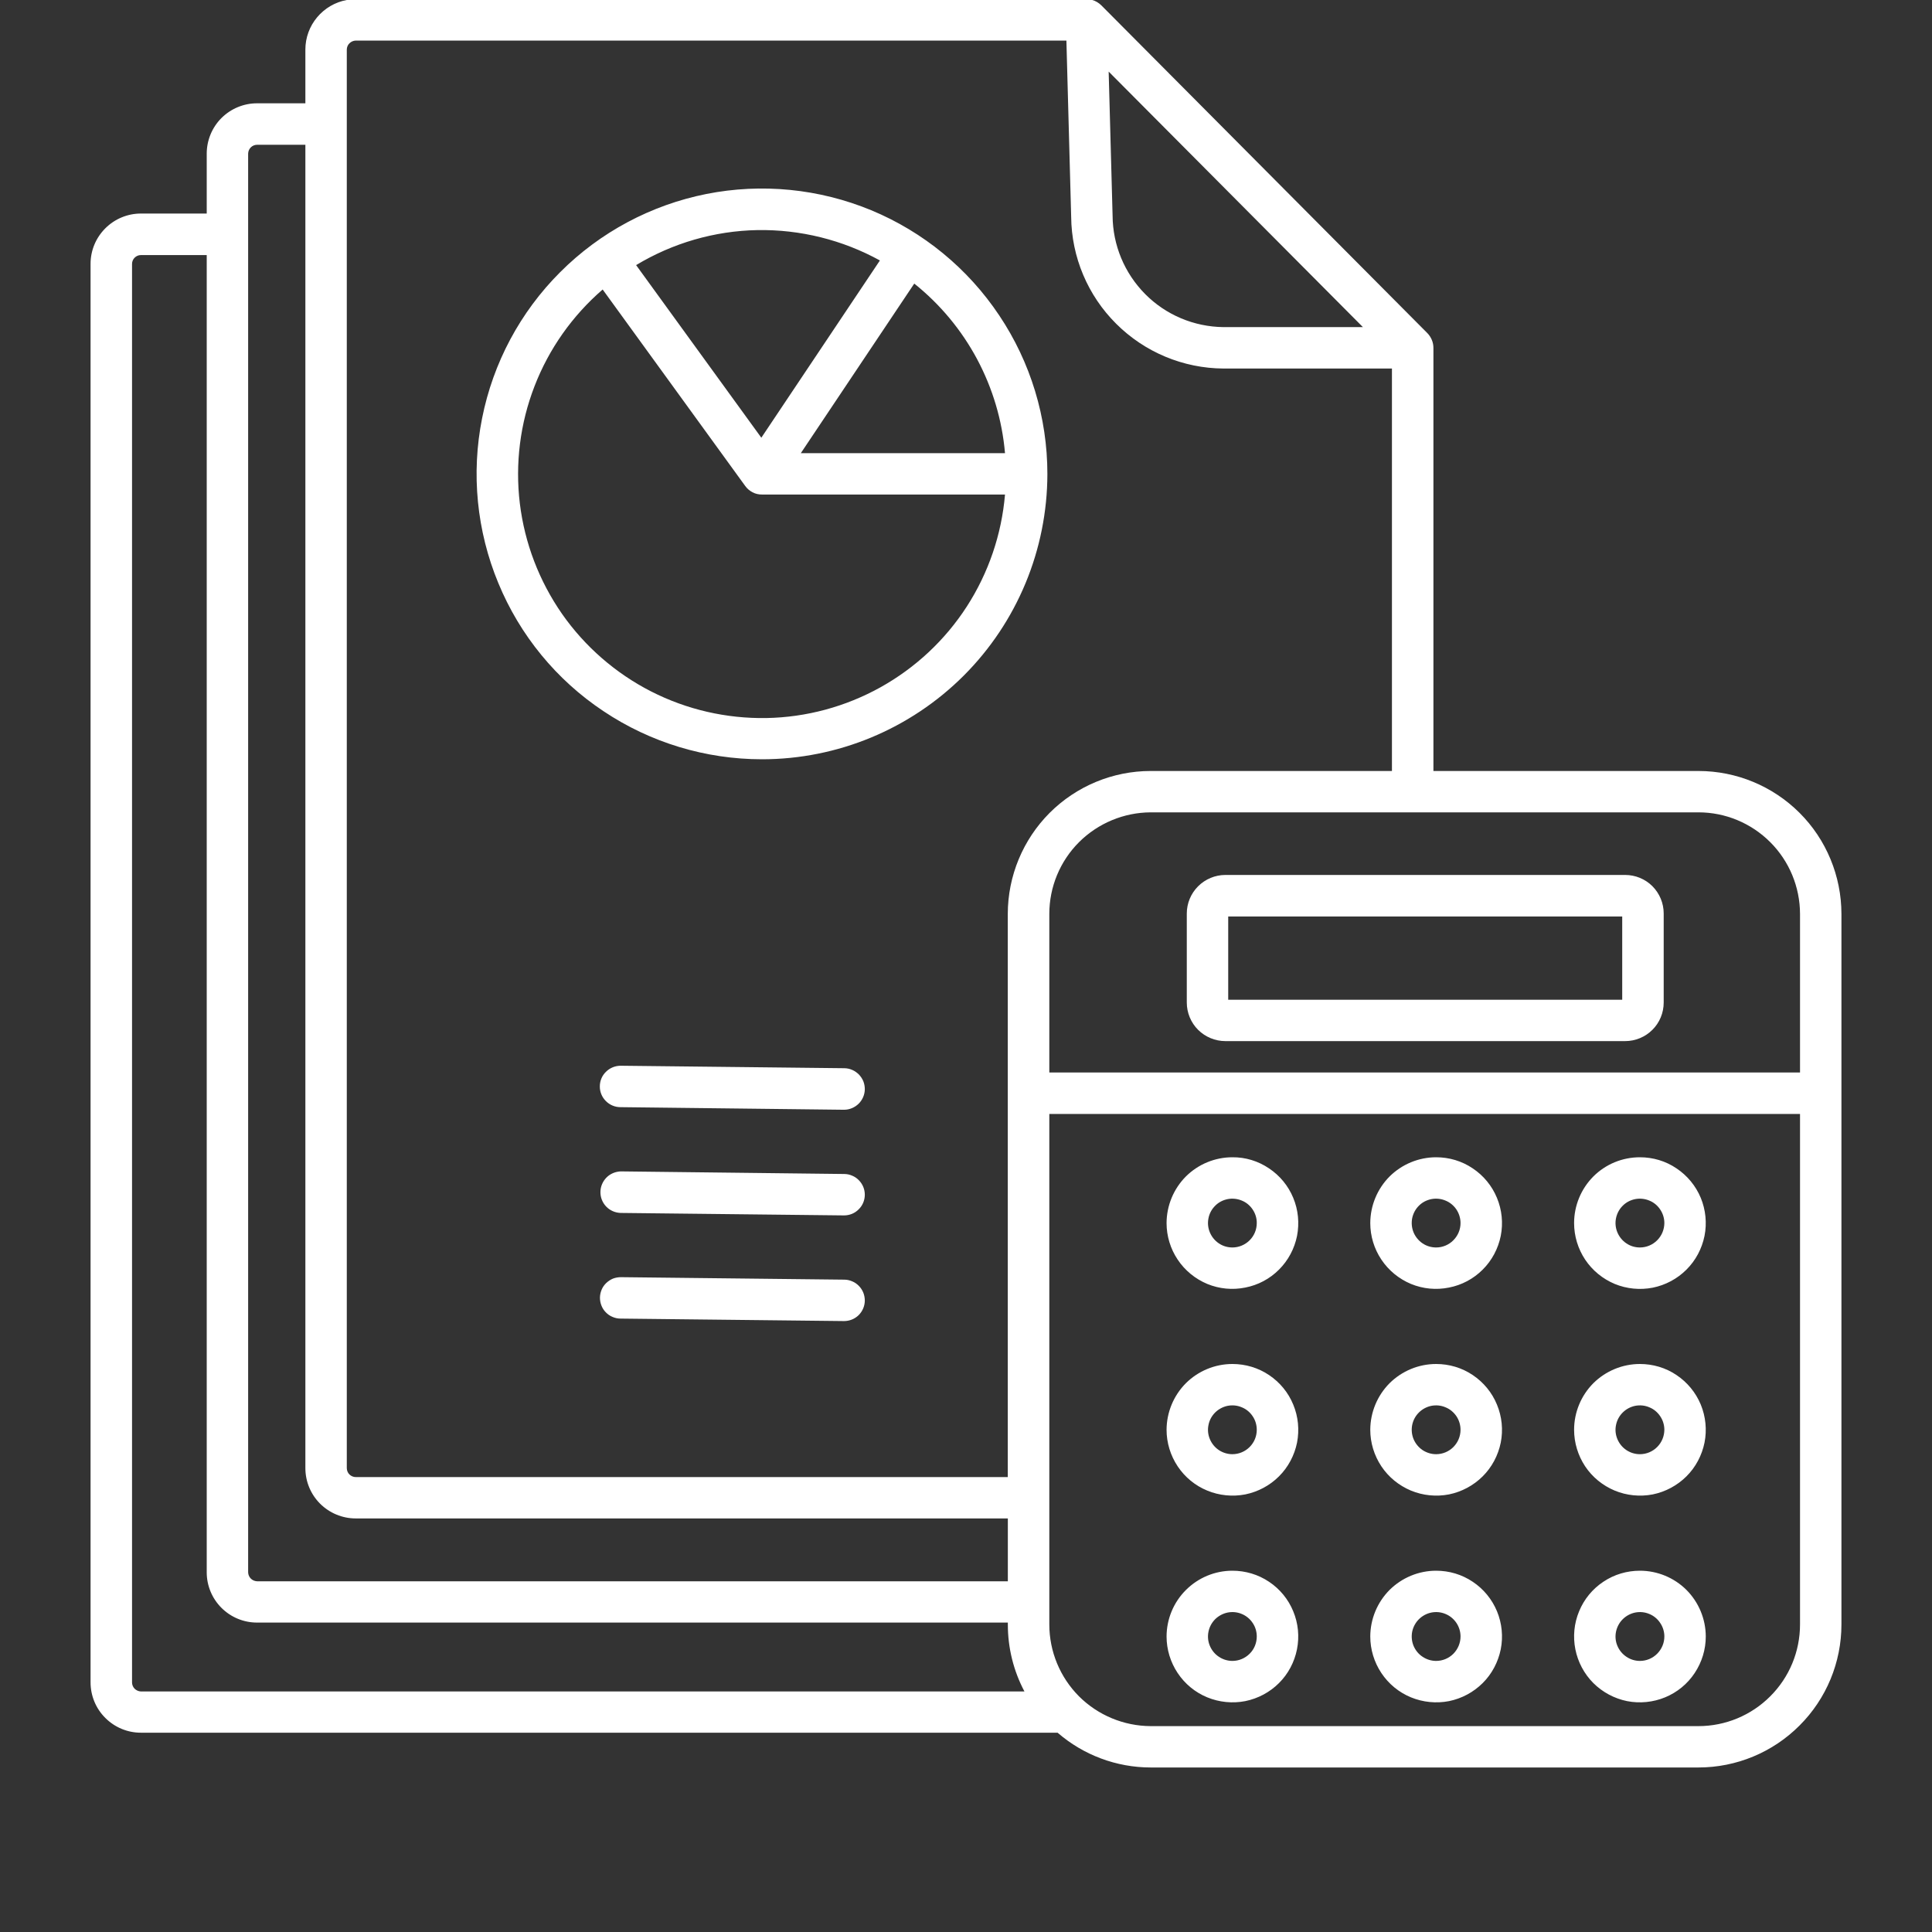 <svg width="32" height="32" viewBox="0 0 32 32" fill="none" xmlns="http://www.w3.org/2000/svg" xmlns:xlink="http://www.w3.org/1999/xlink">
	<rect x="0" y="0" width="32" height="32" fill="#333333" stroke="none"/>
	<desc>
			Created with Pixso.
	</desc>
	<defs>
		<clipPath id="clip2_3601">
			<rect id="Frame 1010105109" width="32" height="32" fill="white" fill-opacity="0"/>
		</clipPath>
	</defs>
	<g clip-path="url(#clip2_3601)">
		<path id="Vector" d="M27.162 27.51C27.082 27.51 27.004 27.486 26.938 27.441C26.871 27.396 26.82 27.334 26.789 27.26C26.758 27.188 26.75 27.105 26.766 27.027C26.782 26.949 26.82 26.877 26.877 26.82C26.933 26.764 27.005 26.725 27.083 26.709C27.162 26.693 27.243 26.701 27.317 26.732C27.391 26.762 27.454 26.814 27.498 26.881C27.543 26.947 27.567 27.025 27.567 27.105C27.567 27.213 27.524 27.314 27.448 27.391C27.372 27.467 27.27 27.51 27.162 27.51ZM18.092 0L5.743 0C5.551 0.035 5.377 0.137 5.252 0.287C5.127 0.436 5.058 0.625 5.058 0.82L5.058 1.711L4.257 1.711C4.036 1.711 3.825 1.799 3.668 1.955C3.512 2.111 3.424 2.324 3.424 2.545L3.424 3.537L2.333 3.537C2.113 3.537 1.901 3.625 1.745 3.781C1.588 3.938 1.5 4.148 1.5 4.369L1.5 27.865C1.5 28.088 1.588 28.299 1.745 28.455C1.901 28.611 2.112 28.699 2.333 28.699L17.517 28.699C17.945 29.07 18.493 29.275 19.059 29.275L28.132 29.275C28.76 29.275 29.362 29.025 29.806 28.58C30.25 28.137 30.5 27.535 30.5 26.906L30.5 15.137C30.499 14.51 30.25 13.906 29.806 13.463C29.362 13.02 28.76 12.77 28.132 12.77L23.742 12.77L23.742 5.764C23.742 5.719 23.734 5.674 23.716 5.631C23.699 5.59 23.674 5.551 23.642 5.518L18.241 0.088C18.199 0.047 18.148 0.016 18.092 0ZM27.162 26.016C26.947 26.016 26.736 26.078 26.556 26.199C26.377 26.318 26.237 26.488 26.155 26.688C26.072 26.887 26.051 27.107 26.093 27.318C26.135 27.529 26.239 27.725 26.391 27.877C26.544 28.029 26.738 28.133 26.95 28.176C27.161 28.217 27.381 28.195 27.58 28.113C27.779 28.031 27.95 27.891 28.069 27.711C28.189 27.531 28.253 27.32 28.253 27.105C28.252 26.816 28.137 26.539 27.933 26.334C27.729 26.131 27.451 26.016 27.162 26.016ZM23.787 27.51C23.707 27.51 23.629 27.486 23.562 27.441C23.496 27.398 23.444 27.334 23.413 27.26C23.383 27.188 23.375 27.105 23.39 27.027C23.406 26.949 23.444 26.877 23.501 26.82C23.557 26.764 23.629 26.725 23.707 26.709C23.786 26.693 23.867 26.701 23.941 26.732C24.015 26.762 24.078 26.814 24.123 26.881C24.167 26.947 24.191 27.025 24.191 27.105C24.191 27.213 24.148 27.314 24.073 27.391C23.997 27.467 23.894 27.51 23.787 27.51ZM23.787 26.016C24.003 26.016 24.213 26.078 24.393 26.199C24.572 26.318 24.712 26.488 24.795 26.688C24.877 26.887 24.899 27.107 24.857 27.318C24.814 27.529 24.711 27.725 24.558 27.877C24.405 28.029 24.211 28.133 24 28.176C23.788 28.217 23.569 28.195 23.369 28.113C23.17 28.031 23 27.891 22.88 27.711C22.76 27.531 22.696 27.32 22.696 27.105C22.697 26.816 22.812 26.539 23.016 26.334C23.221 26.131 23.498 26.016 23.787 26.016ZM20.413 27.51C20.333 27.51 20.254 27.486 20.188 27.441C20.122 27.398 20.07 27.334 20.039 27.26C20.008 27.188 20 27.105 20.016 27.027C20.031 26.949 20.07 26.877 20.126 26.82C20.183 26.764 20.255 26.725 20.333 26.709C20.412 26.693 20.493 26.701 20.567 26.732C20.64 26.762 20.704 26.814 20.748 26.881C20.793 26.947 20.816 27.025 20.816 27.105C20.816 27.213 20.774 27.316 20.698 27.391C20.622 27.467 20.519 27.51 20.412 27.51L20.413 27.51ZM20.413 26.016C20.628 26.016 20.839 26.078 21.019 26.199C21.198 26.318 21.338 26.488 21.42 26.688C21.503 26.887 21.524 27.107 21.482 27.318C21.44 27.529 21.337 27.725 21.184 27.877C21.032 28.029 20.837 28.133 20.625 28.176C20.414 28.217 20.195 28.195 19.995 28.113C19.796 28.031 19.626 27.891 19.506 27.711C19.386 27.531 19.322 27.32 19.322 27.105C19.323 26.816 19.438 26.539 19.642 26.336C19.847 26.131 20.123 26.016 20.413 26.016ZM27.162 24.086C27.082 24.086 27.004 24.062 26.938 24.018C26.871 23.973 26.82 23.91 26.789 23.836C26.758 23.762 26.75 23.682 26.766 23.604C26.782 23.523 26.82 23.453 26.877 23.396C26.933 23.34 27.005 23.301 27.084 23.285C27.162 23.27 27.243 23.277 27.317 23.309C27.391 23.338 27.454 23.391 27.498 23.457C27.543 23.523 27.567 23.602 27.567 23.682C27.566 23.789 27.524 23.891 27.448 23.967C27.372 24.043 27.27 24.086 27.162 24.086ZM27.162 22.592C27.378 22.592 27.589 22.654 27.768 22.775C27.947 22.895 28.087 23.064 28.17 23.264C28.252 23.463 28.274 23.684 28.232 23.895C28.189 24.105 28.086 24.301 27.933 24.453C27.78 24.605 27.586 24.709 27.375 24.752C27.163 24.793 26.944 24.771 26.745 24.689C26.545 24.605 26.375 24.467 26.255 24.287C26.136 24.107 26.072 23.896 26.072 23.682C26.072 23.393 26.187 23.115 26.391 22.91C26.596 22.707 26.873 22.592 27.162 22.592ZM23.787 24.086C23.707 24.086 23.629 24.062 23.562 24.018C23.496 23.973 23.444 23.91 23.413 23.836C23.383 23.762 23.375 23.682 23.39 23.604C23.406 23.523 23.444 23.453 23.501 23.396C23.557 23.34 23.629 23.301 23.708 23.285C23.786 23.27 23.867 23.277 23.941 23.309C24.015 23.338 24.078 23.391 24.123 23.457C24.167 23.523 24.191 23.602 24.191 23.682C24.191 23.789 24.148 23.891 24.073 23.967C23.997 24.043 23.894 24.086 23.787 24.086ZM23.787 22.592C24.003 22.592 24.213 22.654 24.393 22.775C24.572 22.895 24.712 23.064 24.794 23.264C24.877 23.463 24.899 23.684 24.857 23.895C24.814 24.105 24.711 24.301 24.558 24.453C24.405 24.605 24.211 24.709 24 24.752C23.788 24.793 23.569 24.771 23.37 24.689C23.17 24.605 23 24.467 22.88 24.287C22.76 24.107 22.696 23.896 22.696 23.682C22.697 23.393 22.812 23.115 23.016 22.91C23.221 22.707 23.498 22.592 23.787 22.592ZM20.413 24.086C20.333 24.086 20.254 24.062 20.188 24.018C20.121 23.973 20.07 23.91 20.039 23.836C20.008 23.762 20 23.682 20.016 23.604C20.031 23.523 20.07 23.453 20.126 23.396C20.183 23.34 20.255 23.301 20.333 23.285C20.412 23.27 20.493 23.277 20.567 23.309C20.641 23.338 20.704 23.391 20.748 23.457C20.793 23.523 20.816 23.602 20.816 23.682C20.816 23.789 20.774 23.891 20.698 23.967C20.622 24.043 20.519 24.086 20.412 24.086L20.413 24.086ZM20.413 22.592C20.628 22.592 20.839 22.654 21.019 22.775C21.198 22.895 21.338 23.064 21.42 23.264C21.503 23.463 21.524 23.682 21.483 23.895C21.44 24.105 21.337 24.301 21.184 24.453C21.032 24.605 20.837 24.709 20.626 24.752C20.414 24.793 20.195 24.771 19.996 24.689C19.796 24.607 19.626 24.467 19.506 24.287C19.386 24.107 19.322 23.896 19.322 23.682C19.323 23.393 19.438 23.115 19.642 22.91C19.847 22.707 20.123 22.592 20.413 22.592ZM27.162 20.662C27.082 20.662 27.004 20.639 26.938 20.594C26.871 20.549 26.82 20.486 26.789 20.412C26.758 20.338 26.75 20.256 26.766 20.178C26.782 20.1 26.82 20.027 26.877 19.971C26.933 19.914 27.005 19.877 27.084 19.861C27.162 19.846 27.243 19.854 27.317 19.885C27.391 19.914 27.454 19.967 27.498 20.033C27.543 20.1 27.567 20.178 27.567 20.258C27.566 20.365 27.524 20.467 27.448 20.543C27.372 20.619 27.27 20.662 27.162 20.662ZM27.162 19.168C27.378 19.168 27.589 19.23 27.768 19.352C27.947 19.471 28.087 19.641 28.17 19.84C28.252 20.039 28.274 20.26 28.232 20.471C28.189 20.682 28.086 20.877 27.933 21.029C27.78 21.182 27.586 21.285 27.375 21.328C27.163 21.369 26.944 21.348 26.745 21.266C26.545 21.182 26.375 21.043 26.255 20.863C26.136 20.684 26.072 20.473 26.072 20.258C26.072 19.969 26.187 19.691 26.391 19.486C26.596 19.281 26.873 19.168 27.162 19.168ZM23.787 20.662C23.707 20.662 23.629 20.639 23.562 20.594C23.496 20.549 23.444 20.486 23.413 20.412C23.383 20.338 23.375 20.258 23.39 20.178C23.406 20.1 23.444 20.027 23.501 19.971C23.557 19.914 23.629 19.877 23.708 19.861C23.786 19.846 23.868 19.854 23.941 19.885C24.015 19.914 24.078 19.967 24.123 20.033C24.167 20.1 24.191 20.178 24.191 20.258C24.191 20.365 24.148 20.467 24.072 20.543C23.997 20.619 23.894 20.662 23.787 20.662ZM23.787 19.168C24.003 19.168 24.213 19.23 24.393 19.352C24.572 19.471 24.712 19.641 24.794 19.84C24.877 20.039 24.899 20.258 24.857 20.471C24.814 20.682 24.711 20.877 24.558 21.029C24.405 21.182 24.211 21.285 24 21.326C23.788 21.369 23.569 21.348 23.37 21.266C23.17 21.182 23 21.043 22.88 20.863C22.76 20.684 22.696 20.473 22.696 20.258C22.697 19.969 22.812 19.691 23.016 19.486C23.221 19.283 23.498 19.168 23.787 19.168ZM14.324 21.543C14.323 21.633 14.286 21.719 14.222 21.783C14.157 21.846 14.071 21.881 13.98 21.881L13.976 21.881L10.276 21.84C10.231 21.84 10.186 21.83 10.145 21.812C10.104 21.795 10.066 21.77 10.034 21.736C10.003 21.705 9.978 21.666 9.962 21.625C9.945 21.582 9.937 21.539 9.937 21.492C9.938 21.447 9.947 21.404 9.965 21.361C9.982 21.32 10.008 21.283 10.04 21.252C10.073 21.221 10.111 21.195 10.152 21.178C10.194 21.162 10.239 21.154 10.284 21.154L13.984 21.195C14.029 21.195 14.074 21.205 14.115 21.223C14.157 21.24 14.194 21.266 14.226 21.299C14.257 21.33 14.282 21.369 14.299 21.41C14.316 21.453 14.324 21.498 14.324 21.543ZM14.324 19.791C14.323 19.883 14.286 19.969 14.222 20.031C14.158 20.096 14.071 20.131 13.98 20.131L13.976 20.131L10.276 20.09C10.187 20.086 10.102 20.049 10.04 19.984C9.979 19.92 9.944 19.834 9.945 19.744C9.945 19.656 9.981 19.57 10.043 19.506C10.106 19.441 10.191 19.406 10.28 19.402L10.284 19.402L13.984 19.445C14.029 19.445 14.074 19.455 14.115 19.473C14.157 19.49 14.194 19.516 14.226 19.549C14.257 19.58 14.282 19.619 14.299 19.66C14.316 19.701 14.324 19.746 14.324 19.791ZM9.982 4.795L12.343 8.049C12.375 8.094 12.417 8.129 12.465 8.154C12.513 8.18 12.567 8.191 12.621 8.191L16.646 8.191C16.59 8.852 16.373 9.488 16.014 10.045C15.654 10.602 15.164 11.06 14.585 11.383C14.006 11.705 13.357 11.881 12.694 11.893C12.032 11.904 11.377 11.754 10.786 11.453C10.196 11.152 9.689 10.711 9.309 10.168C8.93 9.623 8.69 8.996 8.61 8.338C8.531 7.68 8.614 7.014 8.854 6.395C9.093 5.777 9.48 5.229 9.982 4.795ZM14.574 4.314L12.61 7.25L10.536 4.391C11.143 4.025 11.836 3.824 12.545 3.811C13.254 3.799 13.954 3.973 14.574 4.314L14.574 4.314ZM16.646 7.506L13.264 7.506L15.143 4.697C15.571 5.039 15.925 5.465 16.183 5.947C16.442 6.432 16.599 6.961 16.646 7.506ZM12.621 12.576C11.686 12.576 10.772 12.299 9.995 11.779C9.217 11.262 8.611 10.523 8.254 9.658C7.896 8.795 7.802 7.844 7.985 6.928C8.167 6.01 8.617 5.168 9.278 4.508C9.939 3.846 10.782 3.396 11.699 3.213C12.616 3.031 13.566 3.125 14.43 3.482C15.293 3.84 16.032 4.447 16.551 5.225C17.071 6.002 17.348 6.916 17.348 7.85C17.346 9.104 16.848 10.305 15.962 11.191C15.076 12.076 13.874 12.576 12.621 12.576ZM14.324 18.041C14.323 18.131 14.286 18.217 14.222 18.281C14.157 18.344 14.071 18.381 13.98 18.381L13.976 18.381L10.276 18.338C10.185 18.338 10.098 18.301 10.034 18.236C9.97 18.172 9.934 18.084 9.935 17.994C9.935 17.902 9.972 17.814 10.037 17.752C10.101 17.688 10.189 17.652 10.28 17.652L10.284 17.652L13.984 17.693C14.029 17.693 14.074 17.703 14.115 17.721C14.157 17.738 14.194 17.766 14.226 17.797C14.257 17.83 14.282 17.867 14.299 17.908C14.316 17.951 14.324 17.996 14.324 18.041ZM20.413 20.662C20.332 20.662 20.254 20.639 20.188 20.594C20.121 20.549 20.07 20.486 20.039 20.412C20.008 20.338 20 20.258 20.016 20.178C20.031 20.1 20.07 20.027 20.127 19.971C20.183 19.914 20.255 19.877 20.334 19.861C20.412 19.846 20.493 19.854 20.567 19.885C20.641 19.914 20.704 19.967 20.748 20.033C20.793 20.1 20.817 20.178 20.816 20.258C20.816 20.365 20.774 20.467 20.698 20.543C20.622 20.619 20.519 20.662 20.412 20.662L20.413 20.662ZM20.413 19.168C20.628 19.166 20.839 19.23 21.019 19.352C21.198 19.471 21.338 19.641 21.42 19.84C21.503 20.039 21.524 20.258 21.483 20.471C21.44 20.682 21.337 20.877 21.184 21.029C21.032 21.182 20.837 21.285 20.626 21.326C20.414 21.369 20.195 21.348 19.996 21.266C19.796 21.182 19.626 21.043 19.506 20.863C19.386 20.684 19.322 20.473 19.322 20.258C19.323 19.969 19.438 19.691 19.642 19.486C19.846 19.283 20.123 19.168 20.413 19.168ZM26.869 16.559L20.343 16.559L20.343 15.18L26.869 15.18L26.869 16.559ZM26.918 14.492C27.087 14.492 27.25 14.559 27.369 14.678C27.489 14.799 27.556 14.961 27.556 15.129L27.556 16.605C27.556 16.775 27.489 16.938 27.369 17.057C27.25 17.176 27.087 17.244 26.918 17.244L20.296 17.244C20.127 17.244 19.964 17.176 19.844 17.057C19.725 16.938 19.657 16.775 19.657 16.605L19.657 15.131C19.657 14.961 19.725 14.799 19.844 14.68C19.964 14.56 20.127 14.492 20.296 14.492L26.918 14.492ZM29.814 17.764L17.38 17.764L17.38 15.137C17.38 14.691 17.557 14.264 17.872 13.949C18.187 13.635 18.614 13.457 19.059 13.455L28.132 13.455C28.578 13.455 29.005 13.633 29.321 13.949C29.636 14.264 29.813 14.691 29.814 15.137L29.814 17.766L29.814 17.764ZM28.132 28.59C28.578 28.59 29.006 28.412 29.321 28.096C29.637 27.781 29.814 27.354 29.814 26.906L29.814 18.451L17.38 18.451L17.38 26.906C17.38 27.352 17.556 27.779 17.871 28.096C18.186 28.41 18.613 28.588 19.059 28.59L28.132 28.59ZM2.187 27.867L2.187 4.371C2.187 4.332 2.203 4.295 2.23 4.268C2.258 4.24 2.295 4.225 2.333 4.225L3.424 4.225L3.424 26.043C3.424 26.264 3.512 26.475 3.668 26.631C3.824 26.787 4.036 26.875 4.257 26.875L16.693 26.875L16.693 26.908C16.693 27.295 16.787 27.674 16.968 28.016L2.333 28.016C2.295 28.014 2.258 27.998 2.23 27.971C2.203 27.943 2.187 27.906 2.187 27.867ZM4.11 2.545C4.111 2.506 4.126 2.469 4.154 2.441C4.181 2.414 4.219 2.398 4.257 2.398L5.058 2.398L5.058 24.316C5.058 24.539 5.146 24.75 5.302 24.906C5.459 25.062 5.671 25.15 5.892 25.15L16.693 25.15L16.693 26.191L4.257 26.191C4.219 26.189 4.182 26.174 4.154 26.146C4.127 26.119 4.111 26.082 4.11 26.043L4.11 2.547L4.11 2.545ZM5.744 0.82C5.745 0.781 5.76 0.744 5.788 0.717C5.816 0.689 5.853 0.674 5.892 0.672L17.663 0.672L17.742 3.592C17.748 4.258 18.017 4.895 18.488 5.363C18.96 5.834 19.598 6.1 20.264 6.104L23.055 6.104L23.055 12.77L19.059 12.77C18.431 12.77 17.83 13.02 17.386 13.463C16.942 13.908 16.693 14.51 16.692 15.137L16.692 24.465L5.892 24.465C5.853 24.465 5.816 24.449 5.788 24.422C5.76 24.395 5.745 24.357 5.744 24.318L5.744 0.82ZM22.574 5.418L20.263 5.418C19.776 5.412 19.311 5.217 18.968 4.871C18.625 4.525 18.431 4.061 18.428 3.572L18.363 1.186L22.574 5.418Z" fill="#FFFFFF" fill-opacity="1" fill-rule="evenodd"/>
	</g>
</svg>
